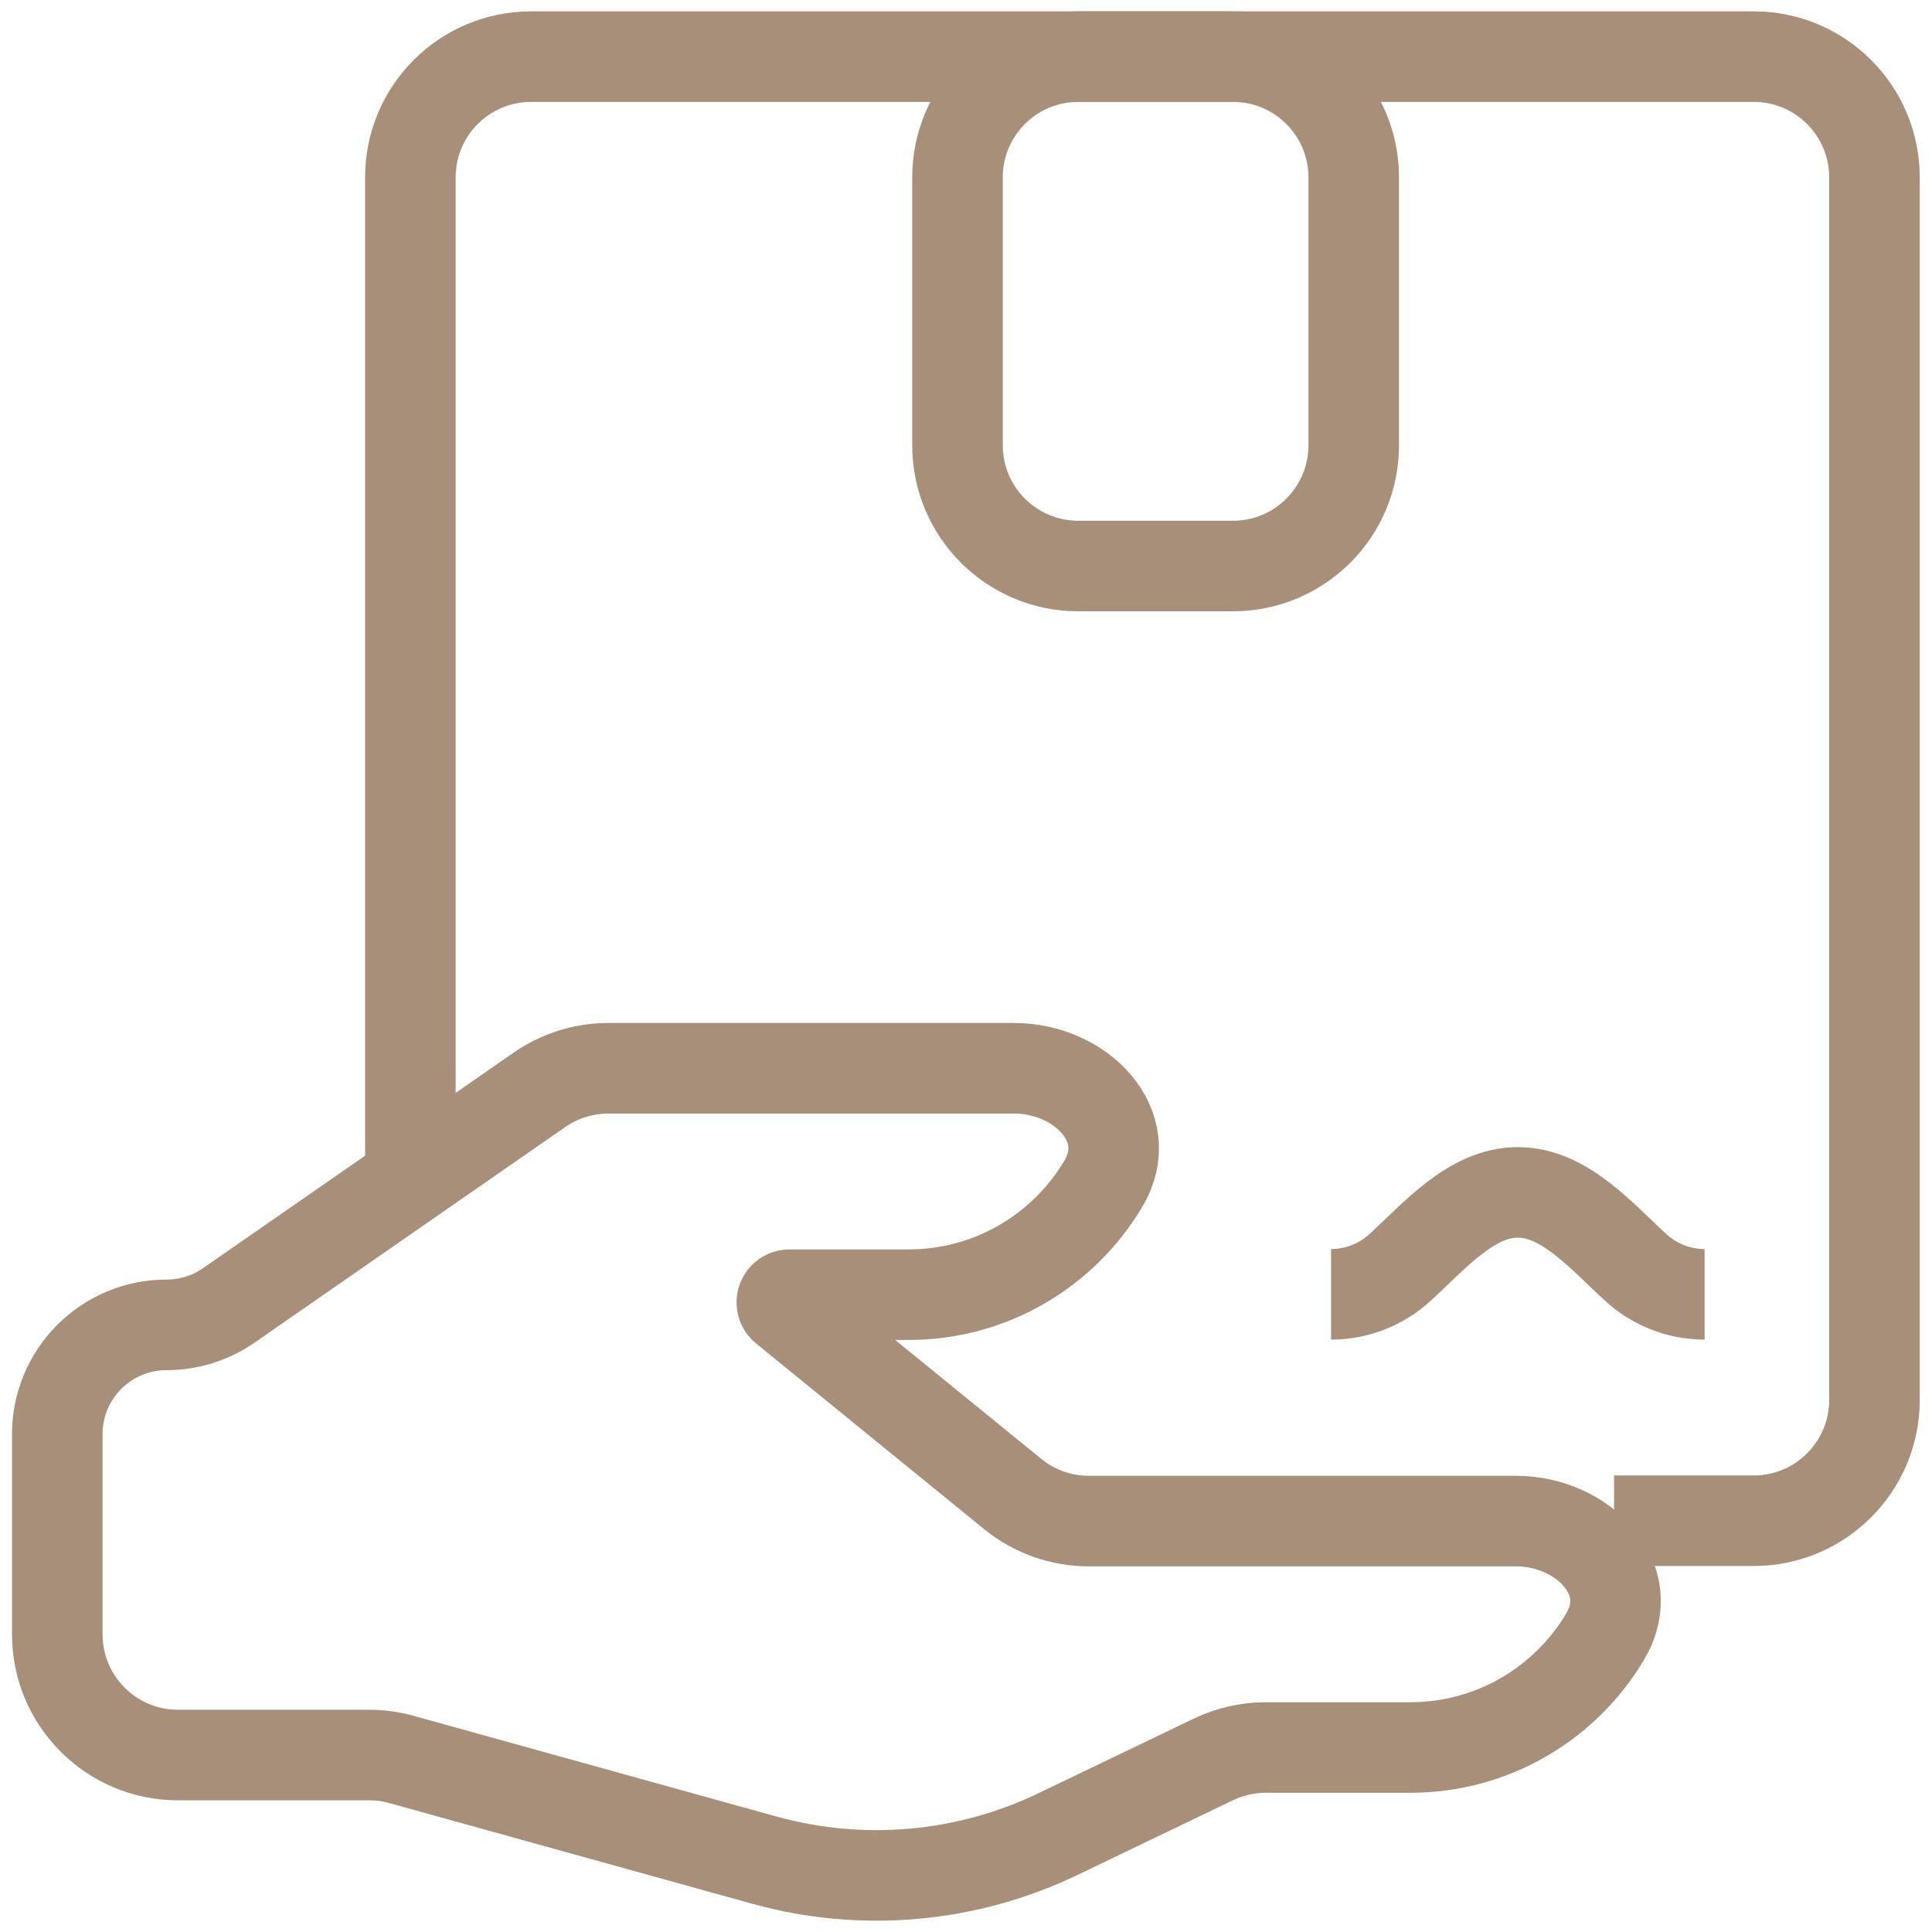 <svg width="32" height="32" viewBox="0 0 32 32" fill="none" xmlns="http://www.w3.org/2000/svg">
<g clip-path="url(#clip0_81_778)">
<path d="M6.797 19.625V2.938C6.797 1.833 7.692 0.938 8.797 0.938H29.047C30.151 0.938 31.047 1.833 31.047 2.938V23.188C31.047 24.292 30.151 25.188 29.047 25.188H26.734" stroke="#A78F7A" stroke-width="1.5" stroke-miterlimit="10"/>
<path d="M2.758 21.944C1.759 21.944 0.949 22.754 0.949 23.753V27.069C0.949 28.174 1.845 29.069 2.949 29.069H6.114C6.295 29.069 6.475 29.094 6.649 29.142L12.66 30.81C14.28 31.259 16.009 31.106 17.524 30.378L20.099 29.141C20.37 29.012 20.666 28.944 20.965 28.944H23.36C24.735 28.944 25.937 28.204 26.59 27.101C27.153 26.151 26.215 25.194 25.11 25.194H18.035C17.575 25.194 17.129 25.036 16.773 24.745L12.996 21.67C12.966 21.646 12.949 21.61 12.949 21.572V21.572C12.949 21.501 13.006 21.444 13.076 21.444H15.048C16.423 21.444 17.625 20.704 18.278 19.601C18.84 18.651 17.903 17.694 16.798 17.694H10.075C9.668 17.694 9.27 17.819 8.935 18.051L3.789 21.622C3.486 21.832 3.127 21.944 2.758 21.944V21.944Z" stroke="#A78F7A" stroke-width="1.5" stroke-miterlimit="10"/>
<path d="M28.234 21.438C27.797 21.438 27.399 21.271 27.1 20.999C26.525 20.477 25.917 19.75 25.141 19.75V19.75C24.364 19.75 23.756 20.477 23.182 20.999C22.882 21.271 22.484 21.438 22.047 21.438" stroke="#A78F7A" stroke-width="1.5" stroke-miterlimit="10"/>
<path d="M20.422 0.938H17.859C16.755 0.938 15.859 1.833 15.859 2.938V7.375C15.859 8.48 16.755 9.375 17.859 9.375H20.422C21.526 9.375 22.422 8.48 22.422 7.375V2.938C22.422 1.833 21.526 0.938 20.422 0.938Z" stroke="#A78F7A" stroke-width="1.5" stroke-miterlimit="10"/>
</g>
<defs>
<clipPath id="clip0_81_778">
<rect width="32" height="32" rx="1" fill="white"/>
</clipPath>
</defs>
</svg>
